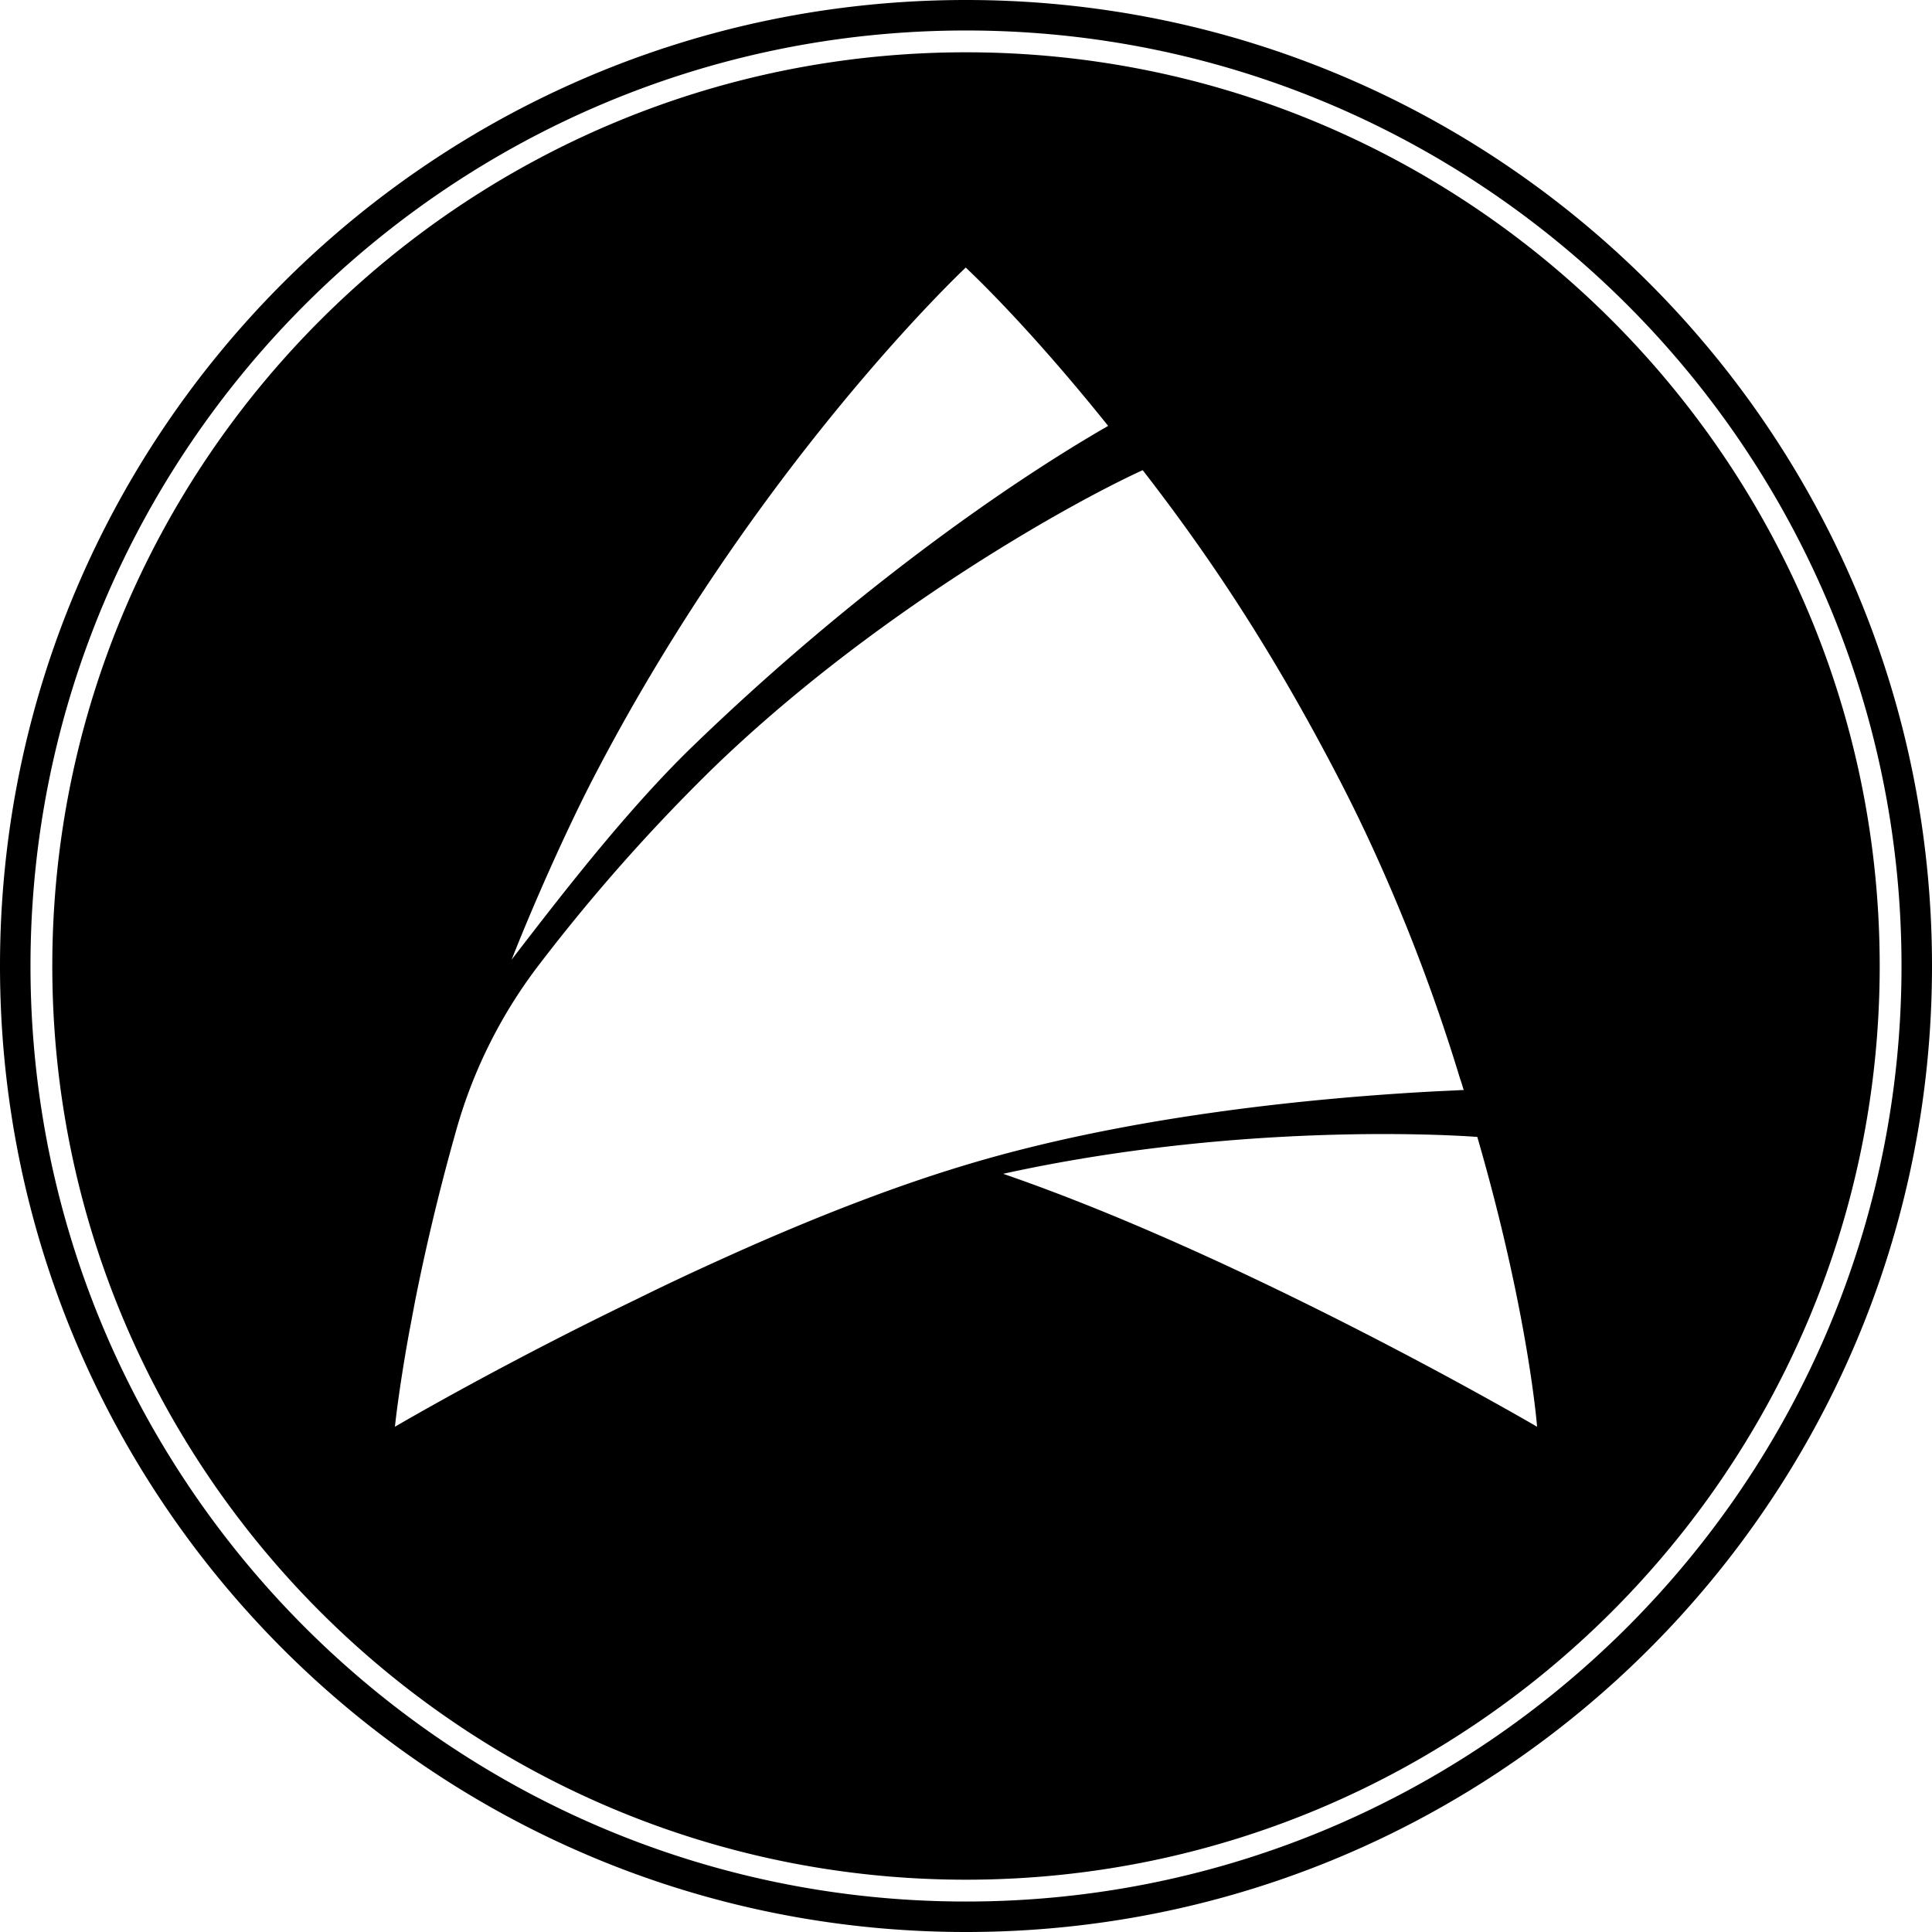 <svg xmlns="http://www.w3.org/2000/svg" viewBox="0 0 1024 1024"><title>AMP BLACK 5</title><g id="Layer_2" data-name="Layer 2"><g id="Layer_5" data-name="Layer 5"><path d="M512,0C229.23,0,0,229.23,0,512s229.23,512,512,512,512-229.23,512-512S794.77,0,512,0Zm0,1007.85C238.59,1007.85,16.16,785.41,16.16,512S238.59,16.16,512,16.16,1007.84,238.59,1007.84,512,785.41,1007.85,512,1007.85Zm0-980.13C245,27.72,27.72,245,27.72,512S245,996.28,512,996.28,996.28,779,996.28,512,779,27.72,512,27.72ZM313.75,413.8c86.46-167.43,198.13-272,198.13-272l.32.32c3.46,3.31,33.4,31.49,75.14,83.62-53.71,30.87-136.57,88.84-221,170.59-34.49,33.54-69,78.28-95.16,112.3C282.22,480.58,299.1,442.31,313.75,413.8ZM511.88,617.45c-43,12.91-88.67,31.34-131.2,50.71-14.64,6.62-29,13.39-42.68,20.16-73.24,35.28-128.68,67.89-128.68,67.89s1.89-18.9,7.56-50.09c1-5.2,2.05-10.87,3.15-16.7,5.07-25.43,12.21-56.79,22.13-91.6A259.53,259.53,0,0,1,286,510.94a967.1,967.1,0,0,1,91.38-103.28c83.79-81.28,187.54-139.81,228.28-158.46,34.81,44.88,68.61,95.14,104.52,164.6,13.54,26.14,25.35,52.6,35.75,78.43,11,27.41,20.32,54.34,28,79.7.79,2.05,1.26,3.94,1.89,5.83h-1.26c-4.88.31-10.08.47-15.75.78C698.52,581.85,599.45,591,511.88,617.45Zm19.81,4.69C664.63,592.95,783,602.6,783,602.6c27.09,93.4,31.69,153.61,31.69,153.61S662.58,667.19,531.69,622.14Z"/></g></g></svg>
